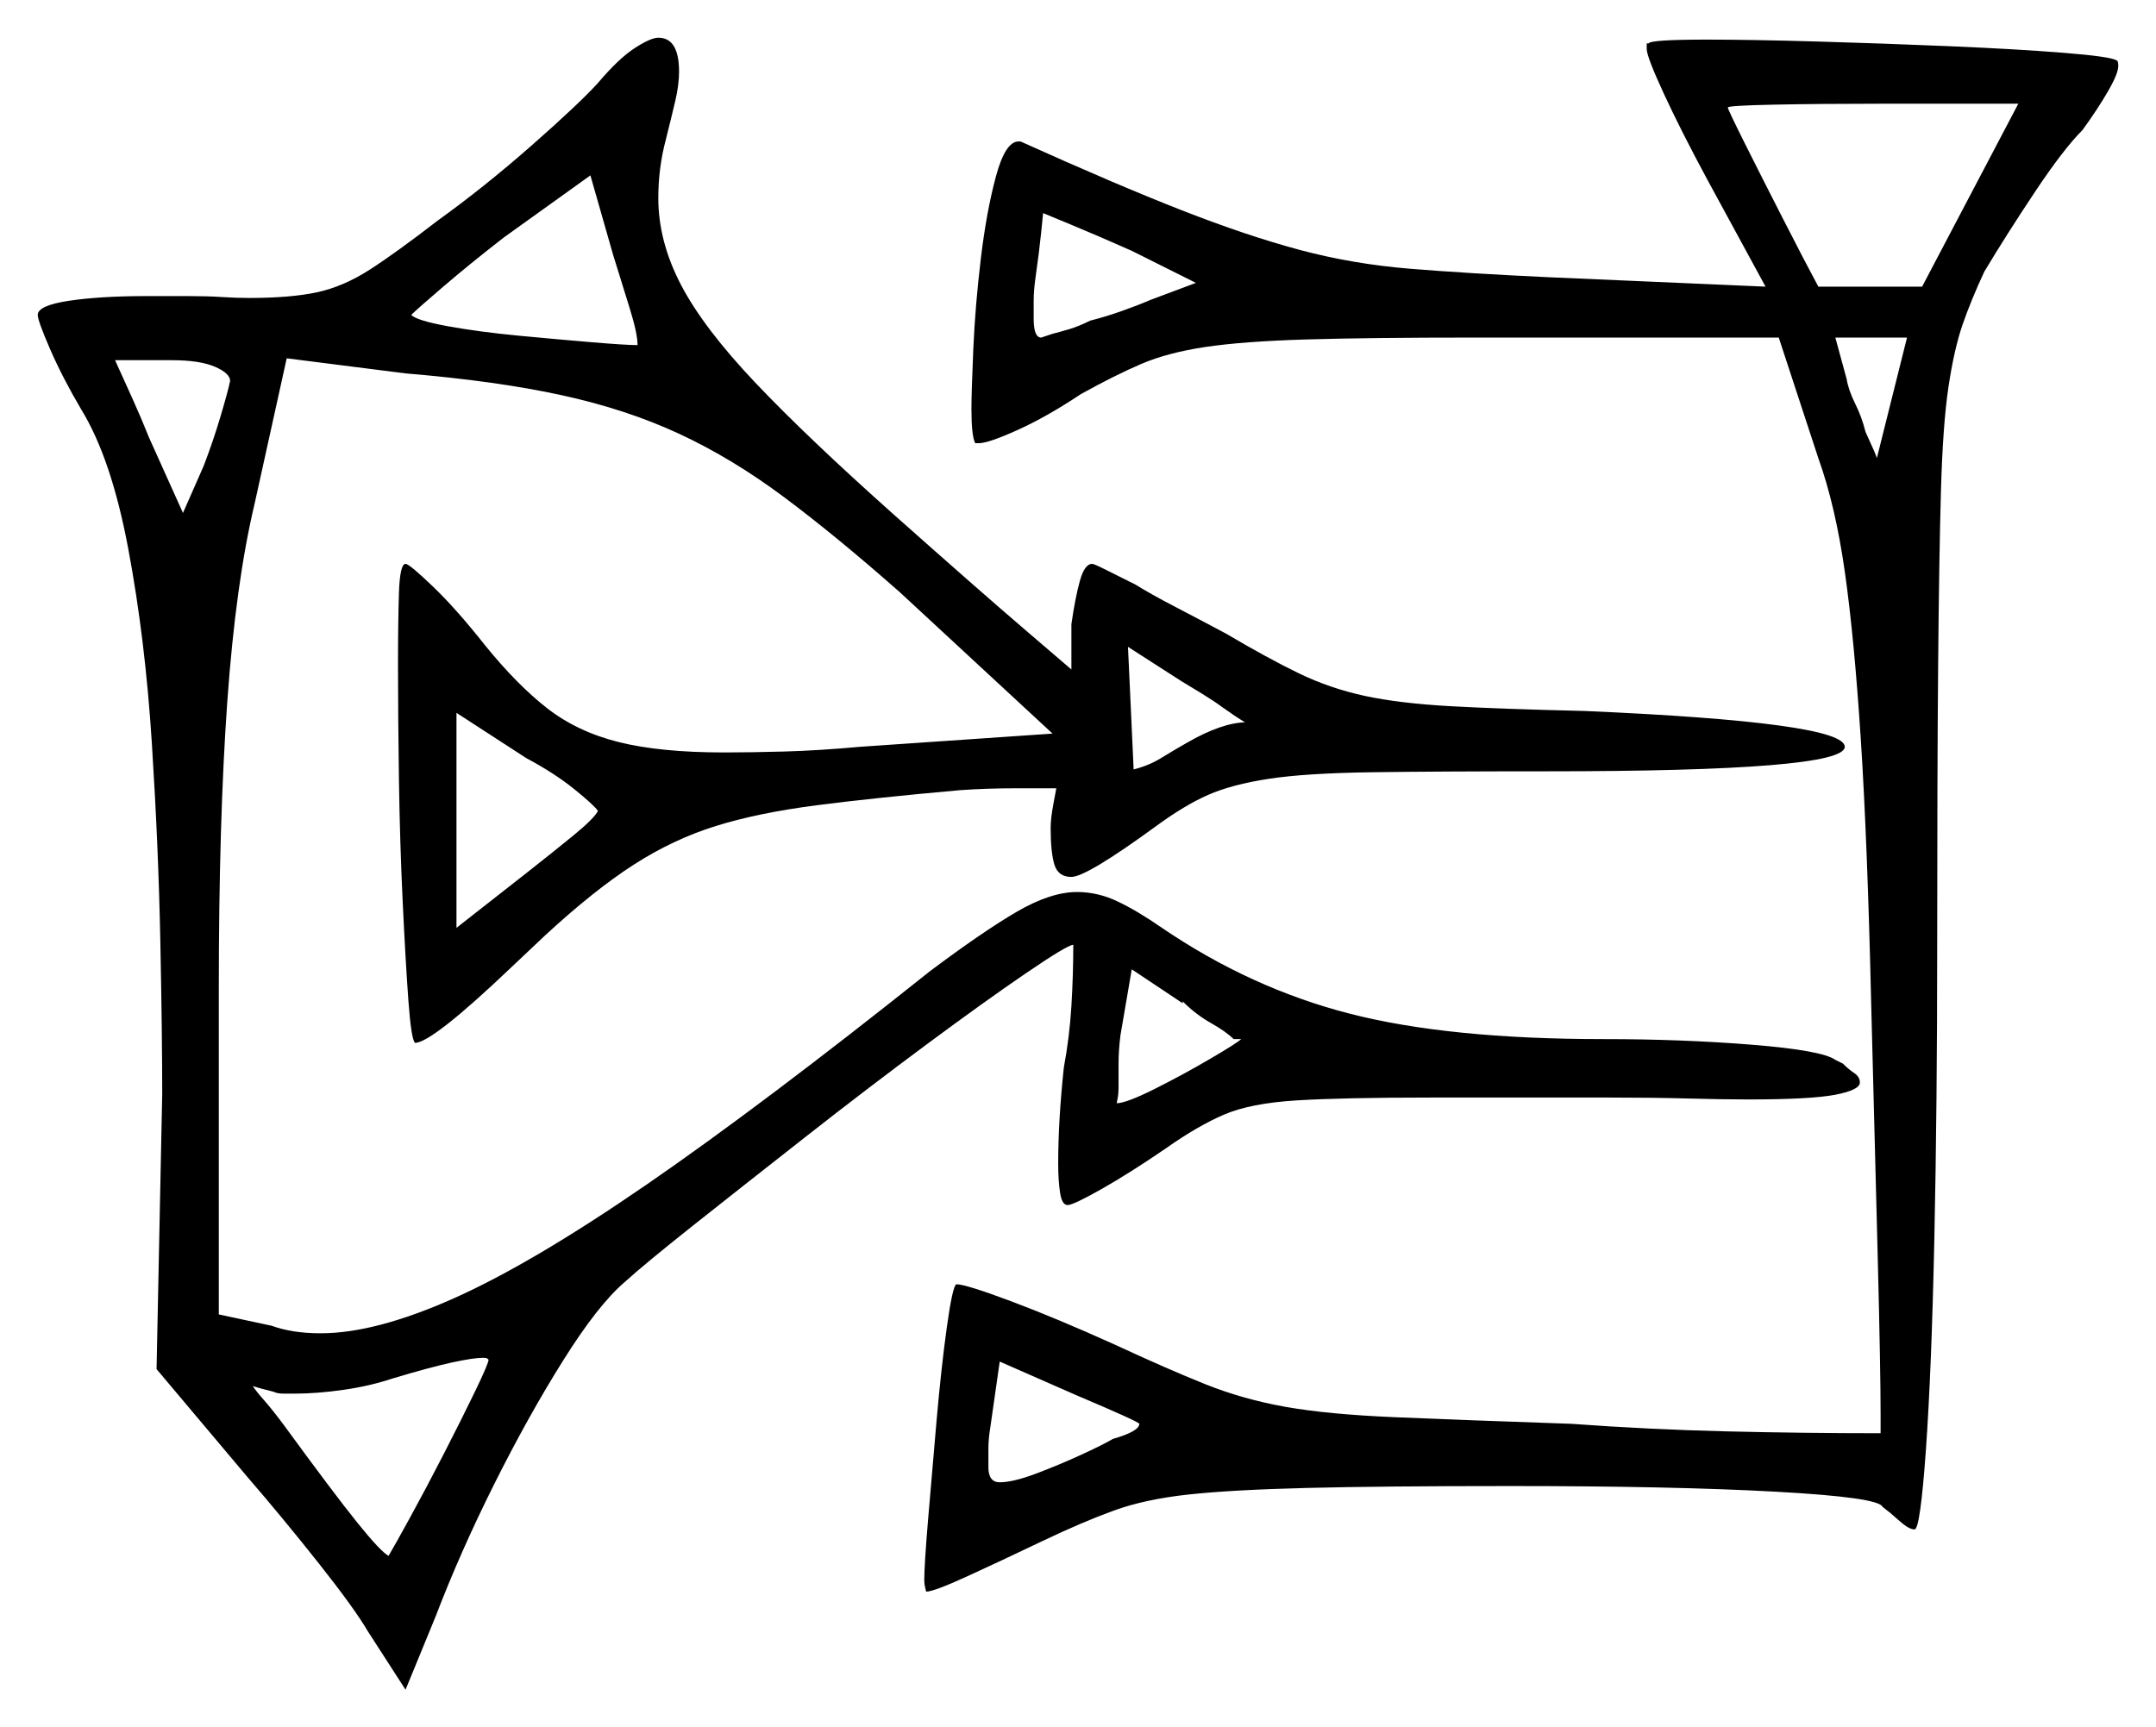 <svg xmlns="http://www.w3.org/2000/svg" width="571.5" height="458.0" viewBox="0 0 571.5 458.0"><path d="M158.5 215.0Q157.5 213.5 152.25 209.25Q147.0 205.0 139.5 201.0L121.0 189.0V246.0L139.5 231.5Q146.5 226.0 152.0 221.5Q157.5 217.0 158.5 215.0ZM329.0 275.5Q328.5 275.5 328.0 275.5Q327.5 275.5 327.0 275.5Q325.0 273.5 321.0 271.25Q317.0 269.0 313.5 265.5V266.0L300.0 257.0L297.0 274.5Q296.5 278.5 296.5 282.0Q296.5 285.5 296.5 288.0Q296.5 290.0 296.25 291.25Q296.0 292.5 296.0 292.5Q298.5 292.5 306.0 288.75Q313.5 285.0 320.75 280.75Q328.0 276.5 329.0 275.5ZM61.0 101.0Q61.0 99.0 57.0 97.25Q53.0 95.5 45.5 95.5H30.5Q33.0 101.0 35.25 106.0Q37.5 111.0 39.5 116.0L48.5 136.0L54.0 123.5Q56.5 117.0 58.5 110.25Q60.5 103.5 61.0 101.0ZM330.5 191.5H330.0Q327.5 190.0 324.0 187.5Q322.0 186.0 318.75 184.0Q315.5 182.0 313.0 180.5L299.0 171.5L300.5 204.0Q304.5 203.0 307.75 201.0Q311.0 199.0 314.5 197.0Q324.0 191.5 330.5 191.5ZM169.0 91.5Q169.0 88.5 167.0 82.0Q165.0 75.5 162.5 67.5L156.5 46.5L133.5 63.0Q124.5 70.0 117.5 76.0Q110.5 82.0 109.0 83.5Q110.5 85.0 118.75 86.5Q127.0 88.0 137.5 89.0Q148.0 90.0 157.0 90.75Q166.0 91.5 169.0 91.5ZM317.0 75.0 300.0 66.5Q291.0 62.5 283.75 59.5Q276.5 56.5 276.5 56.5Q276.5 56.5 276.0 61.5Q275.5 66.5 274.5 73.5Q274.0 77.0 274.0 79.75Q274.0 82.5 274.0 84.5Q274.0 89.5 276.0 89.5Q276.0 89.5 279.0 88.5Q281.0 88.0 283.5 87.25Q286.0 86.5 289.0 85.0Q293.0 84.0 297.25 82.5Q301.5 81.0 305.0 79.5ZM497.5 121.5 505.5 89.5H486.5L489.5 100.5Q490.0 103.5 491.75 107.0Q493.5 110.5 494.5 114.5Q497.5 121.0 497.5 121.5ZM482.0 76.0H509.5L535.0 27.5H498.0Q482.0 27.5 470.0 27.75Q458.0 28.0 458.0 28.5Q458.0 29.0 462.5 38.0Q467.0 47.0 472.75 58.25Q478.5 69.5 482.0 76.0ZM129.5 360.5Q129.5 360.5 129.25 360.25Q129.0 360.0 128.0 360.0Q125.5 360.0 119.75 361.25Q114.0 362.5 104.0 365.5Q98.0 367.5 91.0 368.5Q84.0 369.5 78.0 369.5Q77.0 369.5 75.25 369.5Q73.5 369.5 72.5 369.0Q68.5 368.0 67.0 367.5Q68.0 369.0 70.0 371.25Q72.0 373.5 75.0 377.5Q88.5 396.0 94.75 403.75Q101.0 411.5 103.0 412.5Q104.5 410.0 108.75 402.25Q113.0 394.5 117.75 385.25Q122.5 376.0 126.0 368.75Q129.5 361.5 129.5 360.5ZM295.0 381.5Q302.0 379.5 302.0 377.5Q302.0 377.0 285.5 370.0L265.0 361.0L262.5 378.5Q262.0 381.5 262.0 384.0Q262.0 386.5 262.0 389.0Q262.0 393.0 265.0 393.0Q268.5 393.0 274.5 390.75Q280.5 388.5 286.5 385.75Q292.5 383.0 295.0 381.5ZM158.5 22.0Q164.0 15.5 168.25 12.75Q172.5 10.0 174.5 10.0Q180.0 10.0 180.0 19.0Q180.0 22.5 179.0 26.75Q178.0 31.0 176.5 37.0Q174.5 44.5 174.5 52.5Q174.5 64.0 180.5 75.5Q186.5 87.0 200.25 101.5Q214.0 116.0 237.0 136.5Q259.5 156.5 271.75 167.0Q284.0 177.5 284.0 177.5V165.5Q285.0 158.5 286.25 154.0Q287.5 149.5 289.5 149.5Q290.0 149.5 293.0 151.0Q296.0 152.5 301.0 155.0Q305.0 157.5 311.25 160.75Q317.5 164.0 325.0 168.0Q336.0 174.5 344.25 178.5Q352.5 182.5 361.75 184.5Q371.0 186.5 384.75 187.25Q398.5 188.0 420.0 188.5Q489.0 191.5 489.0 198.0Q489.0 204.5 410.0 204.5Q381.0 204.5 363.5 204.75Q346.0 205.0 336.25 206.5Q326.5 208.0 320.25 210.75Q314.0 213.5 306.5 219.0Q288.0 232.5 284.0 232.5Q280.5 232.5 279.5 229.25Q278.5 226.0 278.5 219.5Q278.5 217.0 279.25 213.0Q280.0 209.0 280.0 209.0Q277.0 209.0 269.25 209.0Q261.5 209.0 254.5 209.5Q232.0 211.5 216.5 213.5Q201.0 215.5 189.75 219.0Q178.5 222.5 168.0 229.25Q157.5 236.0 144.5 248.0L135.5 256.5Q114.5 276.5 110.0 276.5Q109.0 275.5 108.25 265.25Q107.5 255.0 106.75 239.25Q106.0 223.5 105.75 206.75Q105.5 190.0 105.5 176.5Q105.5 165.0 105.75 157.25Q106.0 149.5 107.5 149.5Q108.5 149.5 114.75 155.5Q121.0 161.5 128.5 171.0Q137.0 181.5 145.0 187.75Q153.0 194.0 164.0 196.75Q175.0 199.5 192.0 199.5Q199.0 199.5 208.0 199.25Q217.0 199.0 228.0 198.0L279.0 194.5L238.5 157.0Q221.5 142.0 207.75 131.75Q194.0 121.5 180.0 115.0Q166.0 108.5 148.75 104.75Q131.5 101.0 107.5 99.0L76.0 95.0L67.5 133.5Q62.5 154.5 60.25 186.0Q58.0 217.5 58.0 262.0V348.5L72.0 351.5Q77.5 353.5 85.0 353.5Q99.5 353.5 120.25 344.25Q141.0 335.0 171.5 314.0Q202.0 293.0 246.5 257.5Q260.5 247.0 269.5 241.75Q278.5 236.5 285.5 236.5Q291.0 236.5 296.25 239.0Q301.5 241.5 308.0 246.0Q331.5 262.0 357.75 268.75Q384.0 275.5 425.0 275.5Q446.0 275.5 464.5 277.0Q483.0 278.5 486.5 281.0L488.5 282.0Q490.0 283.5 491.5 284.5Q493.0 285.5 493.0 287.0Q493.0 289.0 486.5 290.25Q480.0 291.5 463.5 291.5Q456.5 291.5 447.5 291.25Q438.5 291.0 427.0 291.0H379.0Q356.0 291.0 343.75 291.75Q331.5 292.5 324.5 295.5Q317.5 298.5 309.0 304.5Q299.5 311.0 292.0 315.25Q284.5 319.5 283.0 319.5Q281.5 319.5 281.0 316.25Q280.5 313.0 280.5 308.5Q280.5 297.0 282.0 283.0Q283.5 275.0 284.0 266.75Q284.5 258.5 284.5 250.5Q283.0 250.5 272.0 258.0Q261.0 265.5 245.5 277.0Q230.0 288.5 213.75 301.25Q197.5 314.0 184.25 324.5Q171.0 335.0 165.5 340.0Q158.5 346.0 149.25 360.75Q140.0 375.5 131.0 393.5Q122.0 411.5 115.5 428.5L107.5 448.0L97.5 432.5Q94.0 426.5 84.5 414.5Q75.0 402.5 65.5 391.5L41.5 363.0L43.0 290.0Q43.0 274.5 42.5 249.5Q42.0 224.5 40.25 197.0Q38.5 169.5 34.0 145.5Q29.5 121.5 21.5 108.5Q16.5 100.0 13.25 92.5Q10.0 85.0 10.0 83.5Q10.0 81.0 18.25 79.75Q26.5 78.5 39.0 78.5H49.5Q55.0 78.5 58.75 78.75Q62.5 79.0 66.0 79.0Q77.0 79.0 84.0 77.5Q91.0 76.0 98.0 71.5Q105.0 67.0 116.0 58.5Q128.5 49.5 141.0 38.5Q153.5 27.5 158.5 22.0ZM436.5 13.0V11.5H437.0Q437.5 10.5 452.5 10.5Q464.0 10.5 481.5 11.0Q499.0 11.5 516.75 12.25Q534.5 13.0 547.0 14.0Q559.5 15.0 561.0 16.0Q561.5 16.0 561.5 17.5Q561.5 19.5 558.75 24.25Q556.0 29.0 552.0 34.5Q547.0 39.5 539.5 50.75Q532.0 62.0 526.0 72.0Q522.5 79.5 520.25 86.0Q518.0 92.5 516.5 102.5Q515.0 112.5 514.5 130.0Q514.0 147.5 513.75 176.5Q513.5 205.5 513.5 250.5Q513.5 293.0 512.75 328.25Q512.0 363.5 510.5 384.5Q509.0 405.5 507.5 405.5Q506.0 405.5 503.5 403.25Q501.0 401.0 499.0 399.5Q498.0 397.0 470.75 395.5Q443.5 394.0 400.5 394.0Q366.5 394.0 346.5 394.5Q326.5 395.0 315.0 396.25Q303.5 397.5 295.25 400.5Q287.0 403.5 276.5 408.5Q265.0 414.0 256.25 418.0Q247.5 422.0 245.5 422.0Q245.5 422.0 245.25 421.0Q245.0 420.0 245.0 419.0Q245.0 415.0 246.0 403.0Q247.0 391.0 248.25 376.75Q249.5 362.5 251.0 351.75Q252.5 341.0 253.5 340.5Q256.0 340.5 268.0 345.0Q280.0 349.5 295.5 356.5Q309.5 363.0 319.5 367.0Q329.5 371.0 340.75 373.0Q352.0 375.0 369.75 375.75Q387.5 376.5 416.5 377.5Q437.0 379.0 457.5 379.5Q478.0 380.0 498.5 380.0V375.0Q498.5 363.5 497.75 333.75Q497.0 304.0 496.0 266.0Q495.0 223.0 493.25 196.0Q491.5 169.0 489.0 151.5Q486.5 134.0 482.0 121.5L471.5 89.5H391.0Q363.0 89.5 346.25 90.0Q329.5 90.5 319.5 92.0Q309.5 93.5 302.5 96.5Q295.5 99.5 286.5 104.5Q277.5 110.5 269.75 114.0Q262.0 117.5 259.5 117.5H258.5Q258.0 116.5 257.75 114.25Q257.5 112.0 257.5 108.5Q257.5 104.0 258.0 92.5Q258.5 81.0 260.0 68.5Q261.5 56.0 264.0 46.75Q266.5 37.5 270.0 37.5H270.5Q296.0 49.0 313.25 55.75Q330.5 62.5 344.5 66.25Q358.5 70.0 373.75 71.25Q389.0 72.5 410.5 73.5L468.0 76.0L452.5 47.5Q445.5 34.5 441.0 24.75Q436.5 15.0 436.5 13.0Z" fill="black" /></svg>